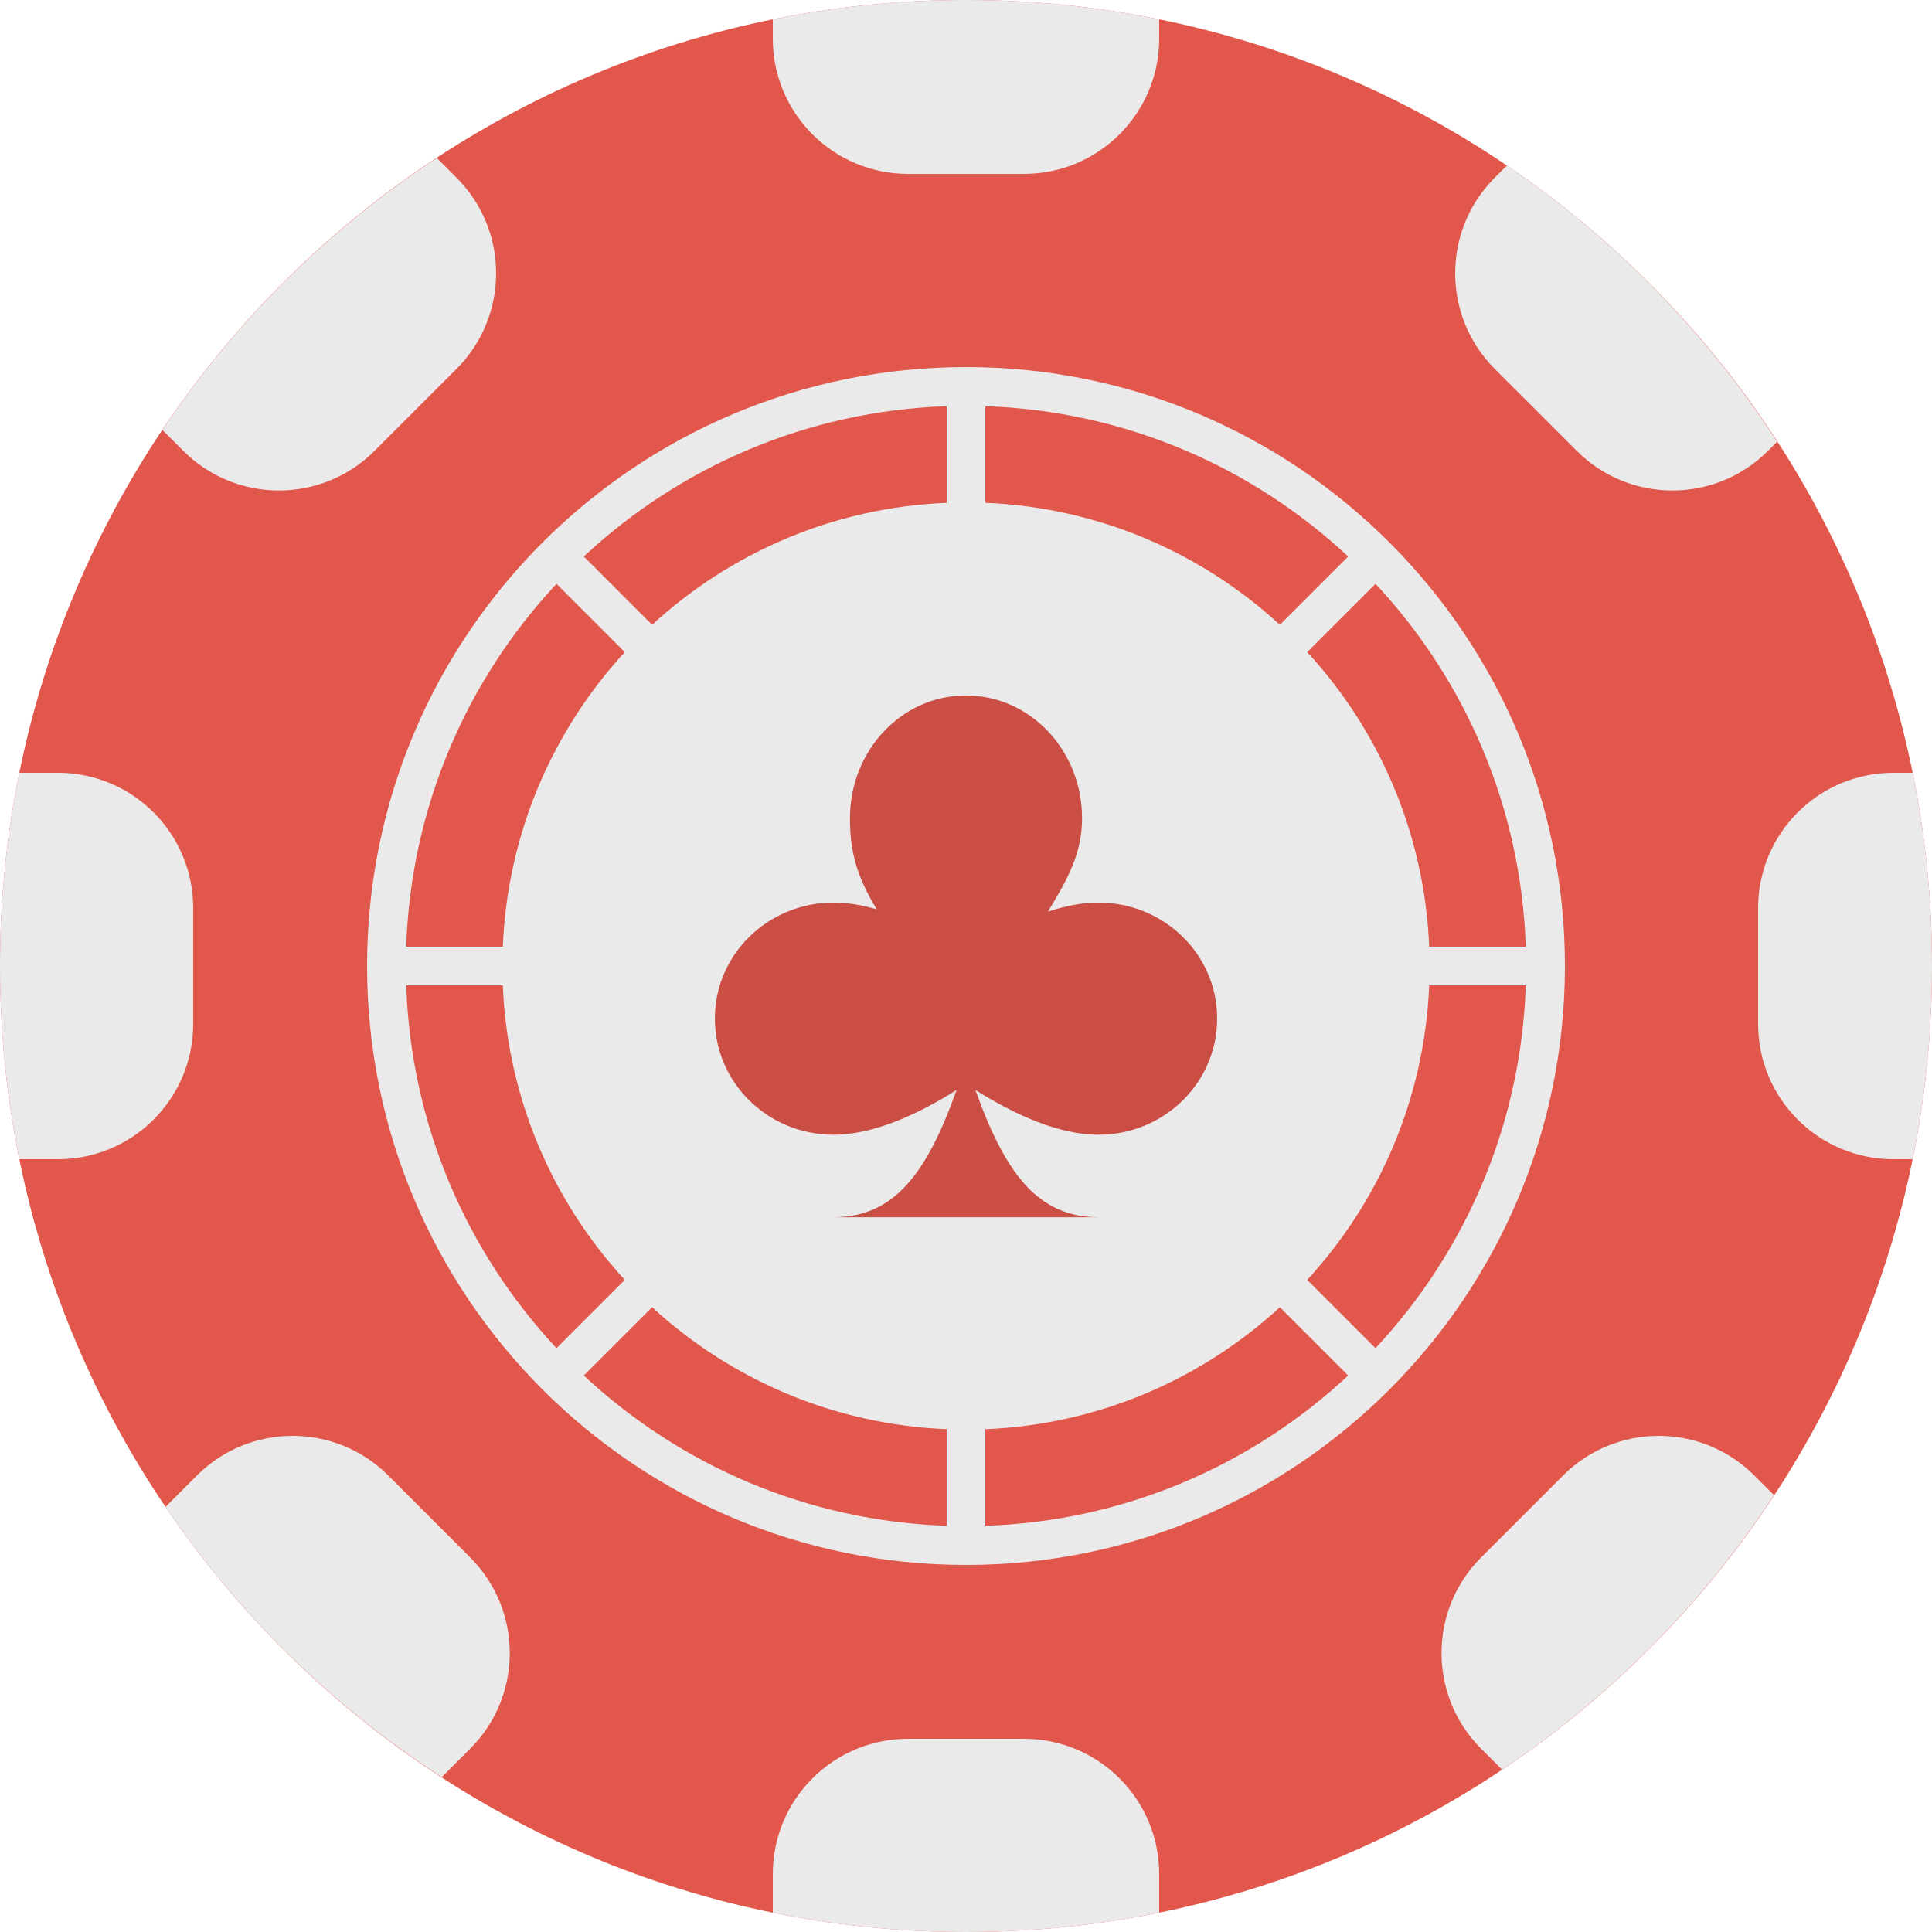 <?xml version="1.0" ?><svg height="100" viewBox="0 0 100 100" width="100" xmlns="http://www.w3.org/2000/svg"><path d="M50 0c27.614 0 50 22.386 50 50s-22.387 50-50 50c-27.615 0-50-22.386-50-50s22.385-50 50-50z" fill="#E2574C"/><path d="M50 19c-17.121 0-31 13.879-31 31s13.879 31 31 31c17.122 0 31-13.879 31-31s-13.879-31-31-31zm28.975 30h-5c-.241-5.873-2.59-11.201-6.314-15.247l3.536-3.535c4.625 4.954 7.532 11.529 7.778 18.782zm-12.729-16.661c-4.046-3.724-9.374-6.072-15.246-6.314v-5c7.253.246 13.827 3.153 18.782 7.779l-3.536 3.535zm-17.246-6.314c-5.873.241-11.201 2.59-15.247 6.314l-3.535-3.536c4.954-4.626 11.529-7.532 18.782-7.778v5zm-15.247 41.636c4.046 3.724 9.373 6.072 15.246 6.313v5c-7.252-.246-13.827-3.152-18.782-7.778l3.536-3.535zm17.247 6.314c5.872-.241 11.2-2.59 15.246-6.313l3.535 3.535c-4.954 4.625-11.529 7.532-18.781 7.778v-5zm-22.196-43.757l3.535 3.536c-3.724 4.046-6.073 9.374-6.314 15.247h-5c.246-7.254 3.153-13.829 7.779-18.783zm-7.779 20.782h5c.241 5.873 2.59 11.201 6.314 15.247l-3.536 3.535c-4.626-4.954-7.532-11.529-7.778-18.782zm50.171 18.782l-3.536-3.536c3.725-4.046 6.073-9.373 6.315-15.246h5c-.246 7.253-3.153 13.828-7.779 18.782z" fill="#EAEAEA"/><path d="M43.149 46.717c-3.373 0-6.147 2.654-6.147 6.007 0 3.317 2.742 6.01 6.147 6.01 2.028 0 4.291-1.014 6.364-2.316-1.561 4.382-3.266 6.576-6.364 6.586h13.703c-3.1-.01-4.803-2.204-6.364-6.586 2.073 1.303 4.334 2.316 6.364 2.316 3.404 0 6.148-2.692 6.148-6.01 0-3.353-2.775-6.007-6.148-6.007-.842 0-1.723.174-2.613.47 1.064-1.747 1.768-3.042 1.768-4.834 0-3.521-2.691-6.356-6.006-6.356-3.352 0-6.008 2.869-6.008 6.356 0 1.751.355 3.002 1.383 4.713-.759-.222-1.509-.349-2.227-.349z" fill="#CB4E44"/><g fill="#EAEAEA"><path d="M47 9h6c3.865 0 7-3.134 7-7v-.998c-3.231-.656-6.575-1.002-10-1.002s-6.769.346-10 1.002v.998c0 3.866 3.133 7 7 7zM77.369 19.095l4.244 4.242c2.732 2.734 7.164 2.734 9.898 0l.474-.474c-3.66-5.651-8.419-10.523-13.989-14.295l-.627.627c-2.732 2.734-2.732 7.166 0 9.9zM10 53v-6c0-3.866-3.134-7-7-7h-1.999c-.655 3.231-1.001 6.575-1.001 10s.346 6.769 1.002 10h1.998c3.866 0 7-3.134 7-7zM91 47v6c0 3.866 3.135 7 7 7h.998c.656-3.231 1.002-6.575 1.002-10s-.346-6.769-1.002-10h-.998c-3.865 0-7 3.134-7 7zM8.404 22.254l1.083 1.083c2.734 2.734 7.166 2.734 9.899 0l4.243-4.242c2.733-2.733 2.733-7.166 0-9.899l-1.019-1.02c-5.627 3.693-10.467 8.484-14.206 14.078zM91.823 77.39l-1.019-1.02c-2.734-2.733-7.166-2.733-9.898 0l-4.244 4.243c-2.732 2.733-2.732 7.166 0 9.899l1.083 1.083c5.595-3.739 10.386-8.578 14.078-14.205zM22.863 91.986l1.473-1.474c2.733-2.733 2.733-7.166 0-9.899l-4.242-4.243c-2.734-2.733-7.166-2.733-9.9 0l-1.626 1.627c3.772 5.57 8.644 10.329 14.295 13.989zM60 98.998v-1.998c0-3.866-3.135-7-7-7h-6c-3.866 0-7 3.134-7 7v1.998c3.231.656 6.575 1.002 10 1.002s6.769-.346 10-1.002z"/></g></svg>